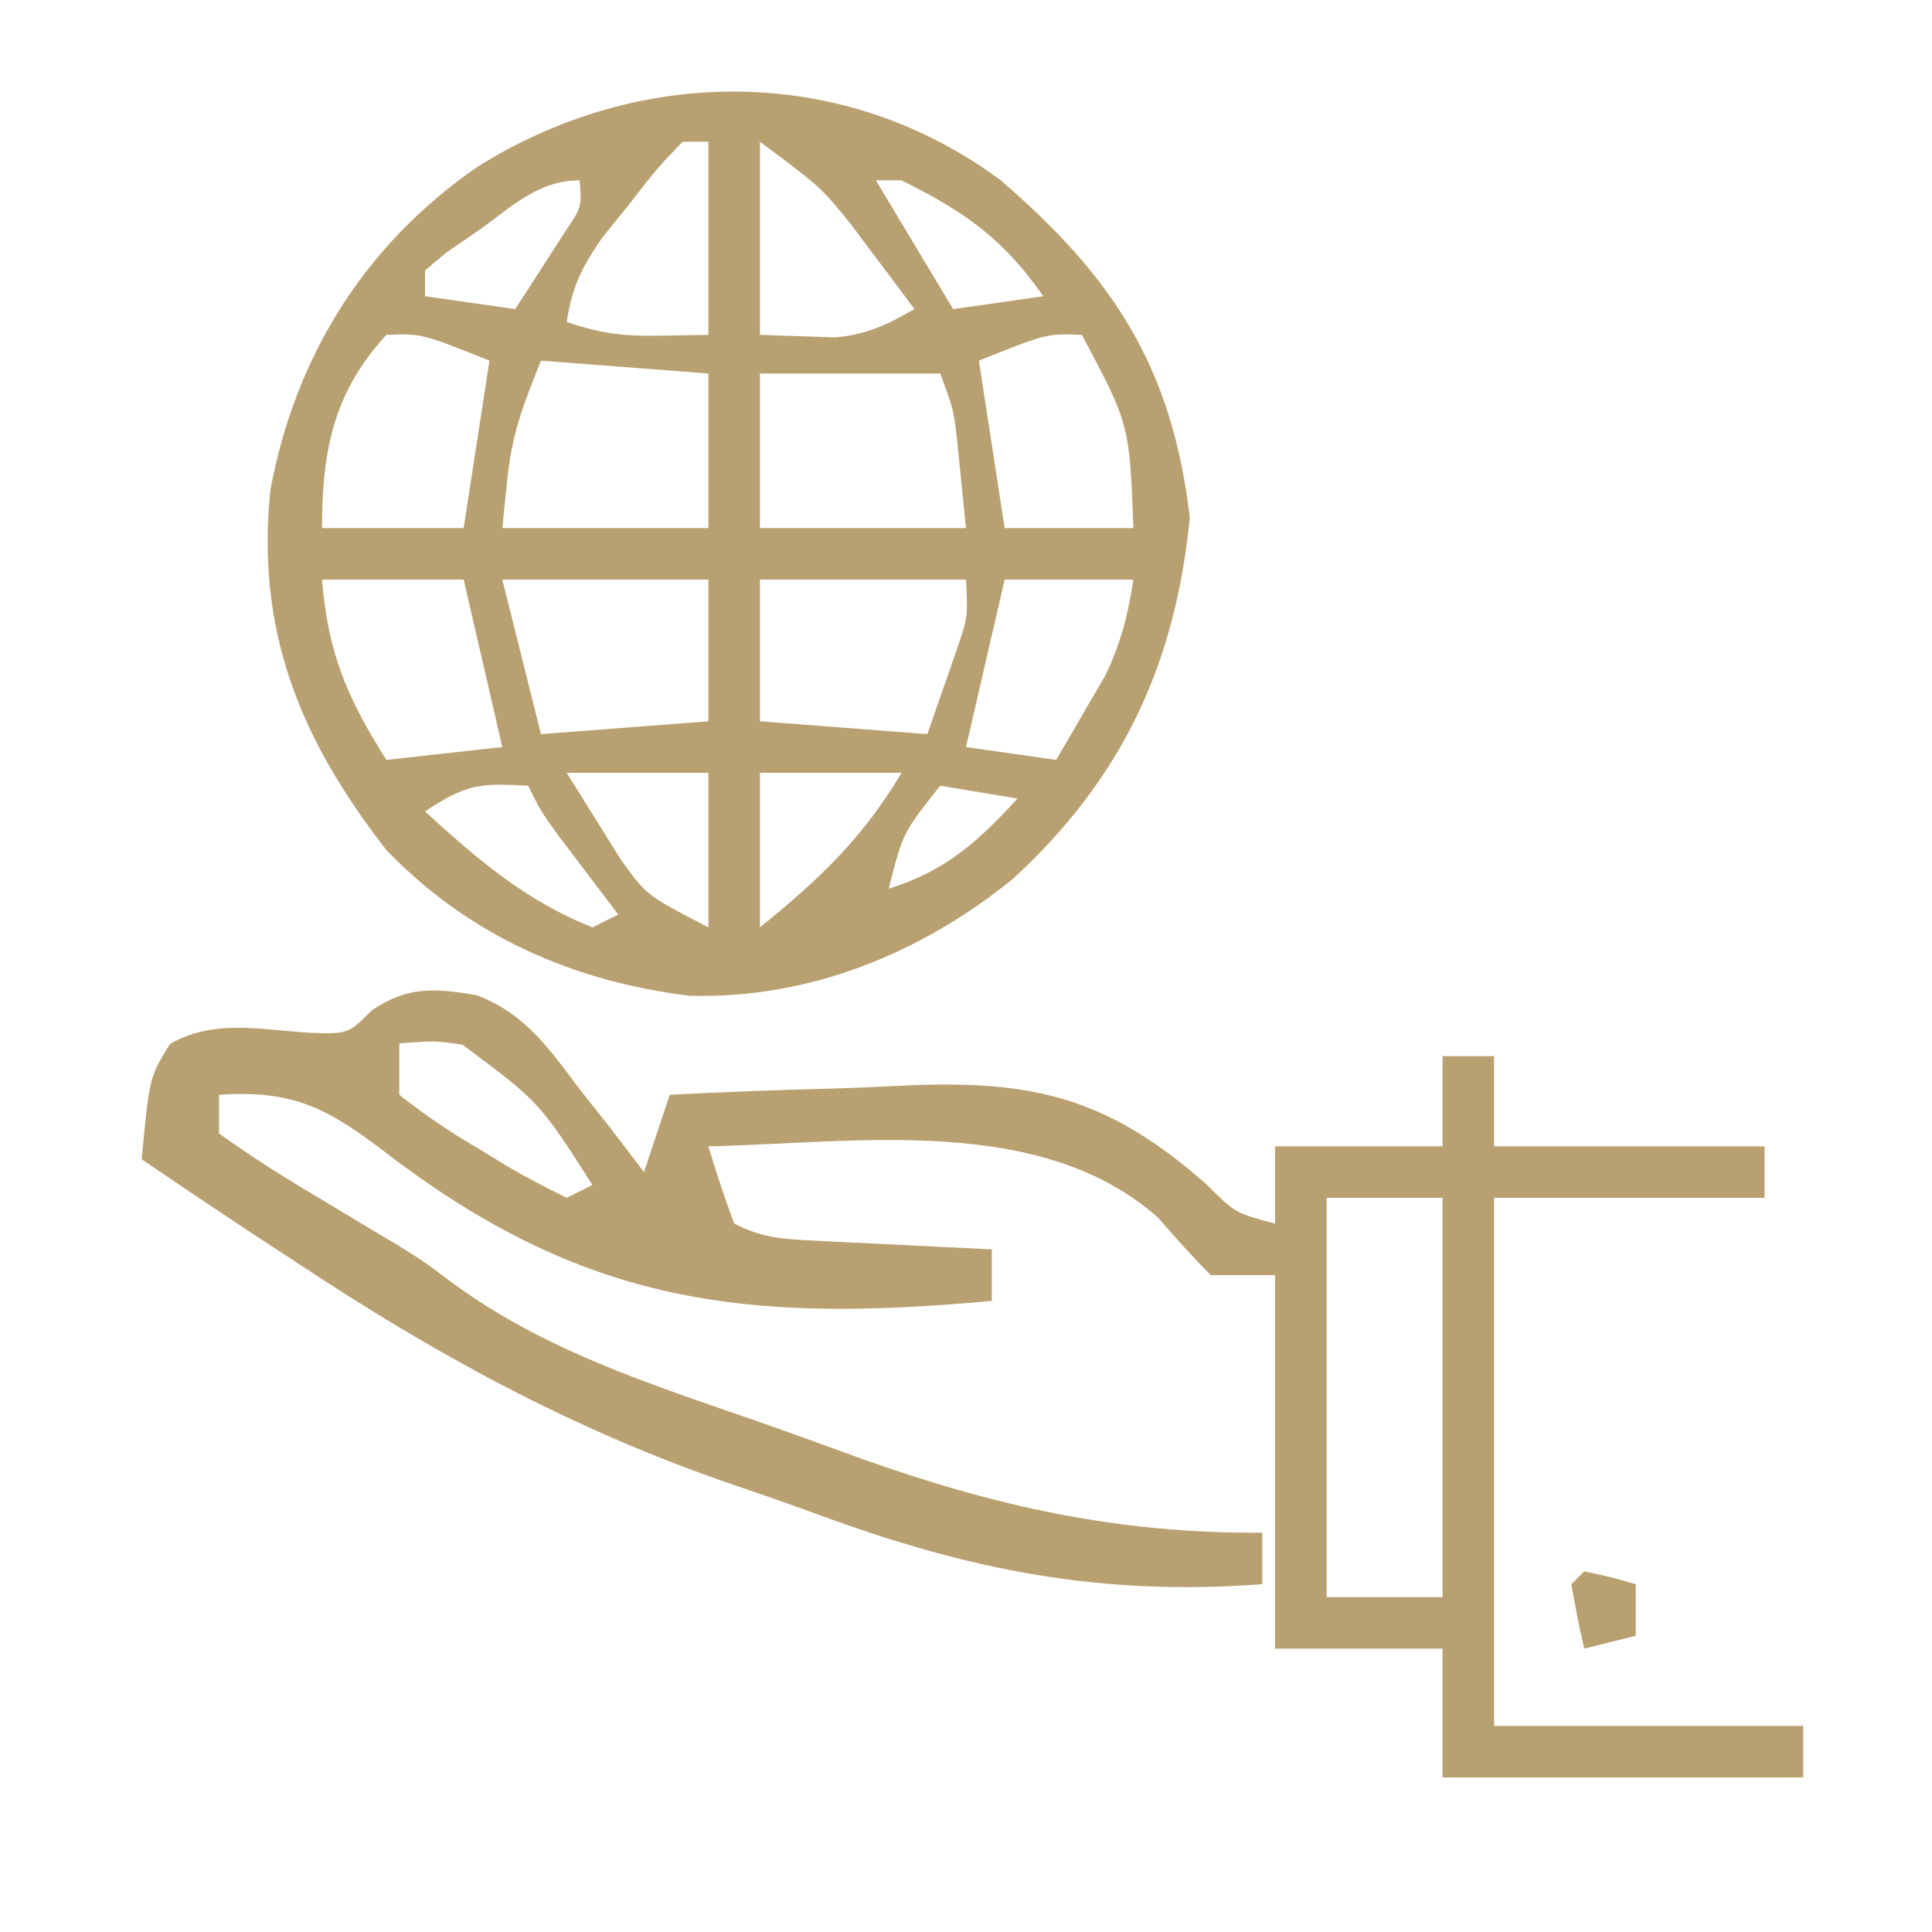 <?xml version="1.0" encoding="UTF-8"?>
<svg version="1.1" xmlns="http://www.w3.org/2000/svg" width="150" height="150">
<path d="M0 0 C8.838 7.594 13.334 14.598 14.699 26.203 C13.569 37.693 9.383 46.523 0.949 54.266 C-6.194 60.056 -14.886 63.593 -24.156 63.324 C-33.246 62.211 -41.309 58.626 -47.676 52.016 C-54.372 43.42 -57.825 34.993 -56.676 24.016 C-54.727 13.633 -49.374 5.054 -40.676 -0.984 C-28.033 -8.982 -12.142 -9.005 0 0 Z M-24.676 -2.984 C-26.688 -0.882 -26.688 -0.882 -28.738 1.766 C-29.451 2.647 -30.164 3.529 -30.898 4.438 C-32.505 6.768 -33.257 8.259 -33.676 11.016 C-30.925 11.933 -29.316 12.124 -26.488 12.078 C-25.23 12.057 -23.972 12.037 -22.676 12.016 C-22.676 7.066 -22.676 2.116 -22.676 -2.984 C-23.336 -2.984 -23.996 -2.984 -24.676 -2.984 Z M-18.676 -2.984 C-18.676 1.966 -18.676 6.916 -18.676 12.016 C-17.438 12.057 -16.201 12.098 -14.926 12.141 C-14.23 12.164 -13.534 12.187 -12.816 12.211 C-10.374 11.988 -8.789 11.225 -6.676 10.016 C-7.73 8.593 -8.795 7.178 -9.863 5.766 C-10.751 4.582 -10.751 4.582 -11.656 3.375 C-13.966 0.528 -13.966 0.528 -18.676 -2.984 Z M-40.676 4.016 C-41.46 4.552 -42.243 5.088 -43.051 5.641 C-43.587 6.094 -44.123 6.548 -44.676 7.016 C-44.676 7.676 -44.676 8.336 -44.676 9.016 C-42.366 9.346 -40.056 9.676 -37.676 10.016 C-36.837 8.727 -36.005 7.435 -35.176 6.141 C-34.48 5.062 -34.48 5.062 -33.77 3.961 C-32.512 2.097 -32.512 2.097 -32.676 0.016 C-35.967 0.016 -38.04 2.17 -40.676 4.016 Z M-9.676 0.016 C-7.696 3.316 -5.716 6.616 -3.676 10.016 C-0.211 9.521 -0.211 9.521 3.324 9.016 C0.18 4.489 -2.836 2.436 -7.676 0.016 C-8.336 0.016 -8.996 0.016 -9.676 0.016 Z M-47.676 12.016 C-51.804 16.488 -52.676 21.054 -52.676 27.016 C-49.046 27.016 -45.416 27.016 -41.676 27.016 C-41.016 22.726 -40.356 18.436 -39.676 14.016 C-44.938 11.91 -44.938 11.91 -47.676 12.016 Z M-1.676 14.016 C-1.016 18.306 -0.356 22.596 0.324 27.016 C3.624 27.016 6.924 27.016 10.324 27.016 C10.015 18.954 10.015 18.954 6.324 12.016 C3.586 11.91 3.586 11.91 -1.676 14.016 Z M-35.676 14.016 C-37.124 17.637 -37.93 19.687 -38.301 23.328 C-38.425 24.545 -38.548 25.762 -38.676 27.016 C-33.396 27.016 -28.116 27.016 -22.676 27.016 C-22.676 23.056 -22.676 19.096 -22.676 15.016 C-26.966 14.686 -31.256 14.356 -35.676 14.016 Z M-18.676 15.016 C-18.676 18.976 -18.676 22.936 -18.676 27.016 C-13.396 27.016 -8.116 27.016 -2.676 27.016 C-2.82 25.593 -2.965 24.169 -3.113 22.703 C-3.194 21.903 -3.276 21.102 -3.359 20.277 C-3.628 17.855 -3.628 17.855 -4.676 15.016 C-9.296 15.016 -13.916 15.016 -18.676 15.016 Z M-52.676 31.016 C-52.21 36.723 -50.738 40.175 -47.676 45.016 C-43.221 44.521 -43.221 44.521 -38.676 44.016 C-39.666 39.726 -40.656 35.436 -41.676 31.016 C-45.306 31.016 -48.936 31.016 -52.676 31.016 Z M-38.676 31.016 C-37.686 34.976 -36.696 38.936 -35.676 43.016 C-29.241 42.521 -29.241 42.521 -22.676 42.016 C-22.676 38.386 -22.676 34.756 -22.676 31.016 C-27.956 31.016 -33.236 31.016 -38.676 31.016 Z M-18.676 31.016 C-18.676 34.646 -18.676 38.276 -18.676 42.016 C-14.386 42.346 -10.096 42.676 -5.676 43.016 C-5.181 41.593 -4.686 40.169 -4.176 38.703 C-3.897 37.903 -3.619 37.102 -3.332 36.277 C-2.536 33.928 -2.536 33.928 -2.676 31.016 C-7.956 31.016 -13.236 31.016 -18.676 31.016 Z M0.324 31.016 C-1.161 37.451 -1.161 37.451 -2.676 44.016 C-0.366 44.346 1.944 44.676 4.324 45.016 C5.145 43.625 5.956 42.228 6.762 40.828 C7.44 39.662 7.44 39.662 8.133 38.473 C9.348 35.966 9.9 33.758 10.324 31.016 C7.024 31.016 3.724 31.016 0.324 31.016 Z M-33.676 46.016 C-32.789 47.439 -31.902 48.862 -30.988 50.328 C-30.489 51.129 -29.991 51.929 -29.477 52.754 C-27.484 55.528 -27.484 55.528 -22.676 58.016 C-22.676 54.056 -22.676 50.096 -22.676 46.016 C-26.306 46.016 -29.936 46.016 -33.676 46.016 Z M-18.676 46.016 C-18.676 49.976 -18.676 53.936 -18.676 58.016 C-14.081 54.304 -10.695 51.088 -7.676 46.016 C-11.306 46.016 -14.936 46.016 -18.676 46.016 Z M-44.676 49.016 C-40.628 52.716 -36.848 55.971 -31.676 58.016 C-31.016 57.686 -30.356 57.356 -29.676 57.016 C-30.308 56.184 -30.308 56.184 -30.953 55.336 C-31.775 54.249 -31.775 54.249 -32.613 53.141 C-33.159 52.421 -33.704 51.702 -34.266 50.961 C-35.676 49.016 -35.676 49.016 -36.676 47.016 C-40.392 46.815 -41.448 46.864 -44.676 49.016 Z M-4.676 47.016 C-7.587 50.685 -7.587 50.685 -8.676 55.016 C-4.241 53.622 -1.802 51.41 1.324 48.016 C-1.646 47.521 -1.646 47.521 -4.676 47.016 Z " fill="#B8A070" transform="translate(77.676,13.984)"/>
<path d="M0 0 C3.725 1.363 5.704 4.206 8.02 7.301 C8.752 8.225 8.752 8.225 9.5 9.167 C10.693 10.675 11.859 12.205 13.02 13.739 C13.68 11.759 14.34 9.779 15.02 7.739 C19.357 7.513 23.691 7.352 28.032 7.244 C29.503 7.2 30.973 7.139 32.442 7.06 C42.848 6.517 48.772 7.706 56.69 14.692 C58.925 16.923 58.925 16.923 62.02 17.739 C62.02 15.759 62.02 13.779 62.02 11.739 C66.31 11.739 70.6 11.739 75.02 11.739 C75.02 9.429 75.02 7.119 75.02 4.739 C76.34 4.739 77.66 4.739 79.02 4.739 C79.02 7.049 79.02 9.359 79.02 11.739 C85.95 11.739 92.88 11.739 100.02 11.739 C100.02 13.059 100.02 14.379 100.02 15.739 C93.09 15.739 86.16 15.739 79.02 15.739 C79.02 29.269 79.02 42.799 79.02 56.739 C86.94 56.739 94.86 56.739 103.02 56.739 C103.02 58.059 103.02 59.379 103.02 60.739 C93.78 60.739 84.54 60.739 75.02 60.739 C75.02 57.439 75.02 54.139 75.02 50.739 C70.73 50.739 66.44 50.739 62.02 50.739 C62.02 41.169 62.02 31.599 62.02 21.739 C60.37 21.739 58.72 21.739 57.02 21.739 C55.61 20.312 54.264 18.822 52.957 17.301 C43.816 9.179 29.521 11.494 18.02 11.739 C18.621 13.759 19.293 15.76 20.02 17.739 C22.256 18.857 23.668 18.933 26.152 19.055 C27.361 19.118 27.361 19.118 28.594 19.182 C29.436 19.221 30.277 19.261 31.145 19.301 C31.994 19.344 32.844 19.388 33.719 19.432 C35.819 19.538 37.919 19.639 40.02 19.739 C40.02 21.059 40.02 22.379 40.02 23.739 C20.897 25.502 8.345 24.014 -7.063 12.204 C-11.563 8.765 -14.257 7.339 -19.98 7.739 C-19.98 8.729 -19.98 9.719 -19.98 10.739 C-17.531 12.485 -15.128 14.032 -12.543 15.551 C-11.148 16.39 -9.753 17.229 -8.359 18.071 C-7.629 18.504 -6.899 18.937 -6.147 19.383 C-3.98 20.739 -3.98 20.739 -2.125 22.143 C5.098 27.542 13.474 30.189 21.909 33.118 C24.56 34.044 27.197 35.004 29.834 35.967 C40.375 39.72 49.786 41.805 61.02 41.739 C61.02 43.059 61.02 44.379 61.02 45.739 C48.492 46.66 38.389 44.685 26.636 40.362 C24.099 39.432 21.548 38.555 18.99 37.682 C7.006 33.472 -3.415 27.742 -13.98 20.739 C-15.279 19.887 -16.577 19.036 -17.875 18.185 C-20.592 16.39 -23.293 14.578 -25.98 12.739 C-25.382 6.391 -25.382 6.391 -23.789 3.801 C-20.425 1.825 -16.662 2.702 -12.891 2.926 C-9.948 3.023 -9.948 3.023 -8.102 1.176 C-5.343 -0.693 -3.232 -0.551 0 0 Z M-5.98 3.739 C-5.98 5.059 -5.98 6.379 -5.98 7.739 C-3.859 9.403 -1.918 10.717 0.395 12.051 C0.998 12.423 1.601 12.795 2.223 13.178 C3.779 14.107 5.397 14.932 7.02 15.739 C7.68 15.409 8.34 15.079 9.02 14.739 C4.883 8.281 4.883 8.281 -1.07 3.852 C-3.157 3.538 -3.157 3.538 -5.98 3.739 Z M66.02 15.739 C66.02 25.969 66.02 36.199 66.02 46.739 C68.99 46.739 71.96 46.739 75.02 46.739 C75.02 36.509 75.02 26.279 75.02 15.739 C72.05 15.739 69.08 15.739 66.02 15.739 Z " fill="#B8A070" transform="translate(36.98,77.261)"/>
<path d="M0 0 C2.062 0.438 2.062 0.438 4 1 C4 2.32 4 3.64 4 5 C2.68 5.33 1.36 5.66 0 6 C-0.382 4.344 -0.714 2.675 -1 1 C-0.67 0.67 -0.34 0.34 0 0 Z " fill="#B8A070" transform="translate(123,122)"/>
</svg>
